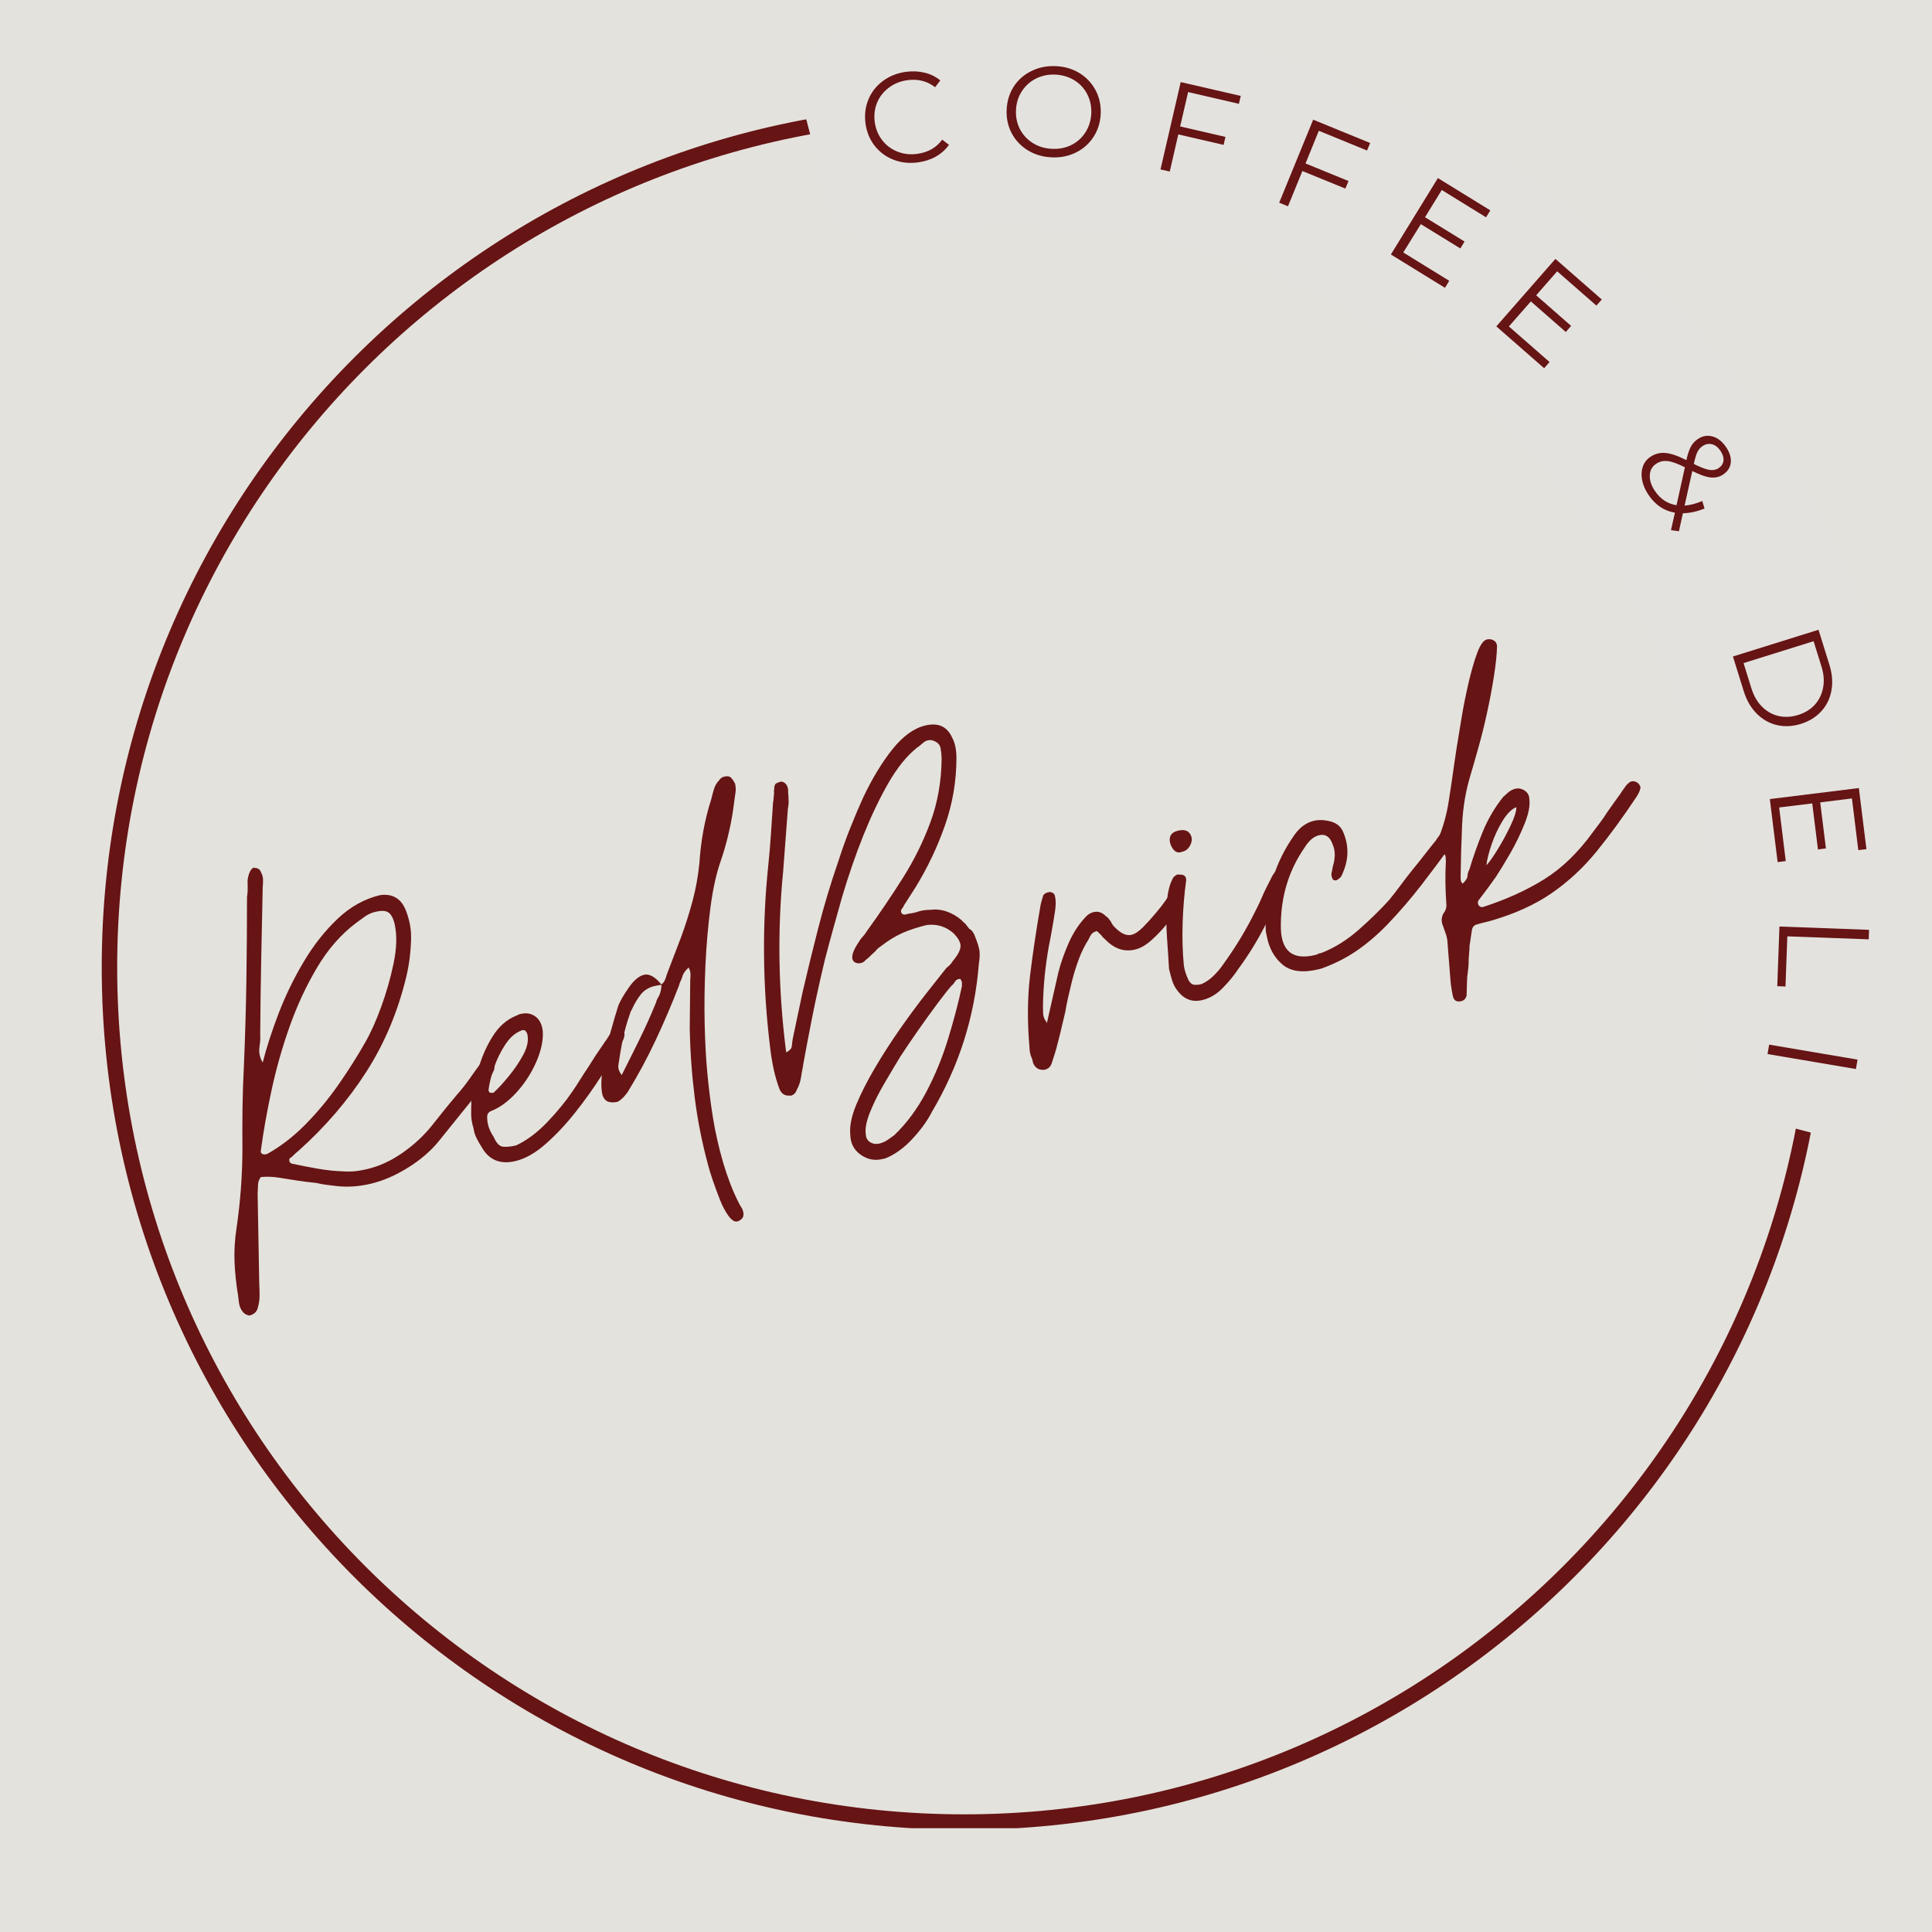 <svg xmlns="http://www.w3.org/2000/svg" xmlns:xlink="http://www.w3.org/1999/xlink" width="500" zoomAndPan="magnify" viewBox="0 0 375 375" height="500" preserveAspectRatio="xMidYMid meet" version="1.2"><defs><clipPath id="94759057b4"><path d="M 19.746 20.355 L 354.246 20.355 L 354.246 354.855 L 19.746 354.855 Z M 19.746 20.355 "/></clipPath><clipPath id="3f81bacbf8"><path d="M 187.148 20.355 C 94.695 20.355 19.746 95.305 19.746 187.758 C 19.746 280.211 94.695 355.16 187.148 355.16 C 279.602 355.16 354.551 280.211 354.551 187.758 C 354.551 95.305 279.602 20.355 187.148 20.355 Z M 187.148 20.355 "/></clipPath><clipPath id="c4e175d5af"><rect x="0" width="232" y="0" height="234"/></clipPath><clipPath id="5672a537aa"><rect x="0" width="321" y="0" height="208"/></clipPath></defs><g id="b3b0353e18"><rect x="0" width="375" y="0" height="375" style="fill:#ffffff;fill-opacity:1;stroke:none;"/><rect x="0" width="375" y="0" height="375" style="fill:#e4e2dd;fill-opacity:1;stroke:none;"/><g clip-rule="nonzero" clip-path="url(#94759057b4)"><g clip-rule="nonzero" clip-path="url(#3f81bacbf8)"><path style="fill:none;stroke-width:8;stroke-linecap:butt;stroke-linejoin:miter;stroke:#661414;stroke-opacity:1;stroke-miterlimit:4;" d="M 223.204 -0 C 99.933 -0 0.001 99.932 0.001 223.203 C 0.001 346.474 99.933 446.406 223.204 446.406 C 346.475 446.406 446.407 346.474 446.407 223.203 C 446.407 99.932 346.475 -0 223.204 -0 Z M 223.204 -0 " transform="matrix(0.75,0,0,0.75,19.745,20.356)"/></g></g><g transform="matrix(1,0,0,1,143,0)"><g clip-path="url(#c4e175d5af)"><path style=" stroke:none;fill-rule:nonzero;fill:#e4e2de;fill-opacity:1;" d="M 12.434 19.066 C 12.289 18.441 12.207 17.809 12.184 17.164 C 12.164 16.523 12.203 15.887 12.309 15.254 C 12.41 14.621 12.57 14.004 12.793 13.398 C 13.016 12.797 13.289 12.223 13.625 11.676 C 13.957 11.125 14.34 10.613 14.77 10.141 C 15.203 9.664 15.676 9.234 16.191 8.852 C 16.703 8.469 17.25 8.141 17.828 7.863 C 18.41 7.586 19.008 7.367 19.629 7.203 C 23.156 6.5 26.703 5.902 30.266 5.414 C 33.828 4.93 37.406 4.551 40.992 4.285 C 44.578 4.02 48.172 3.859 51.77 3.816 C 55.363 3.77 58.961 3.836 62.551 4.008 C 66.145 4.184 69.73 4.469 73.305 4.867 C 76.879 5.262 80.438 5.77 83.984 6.383 C 87.527 7 91.047 7.723 94.547 8.555 C 98.047 9.387 101.52 10.324 104.961 11.371 C 108.402 12.414 111.809 13.566 115.18 14.82 C 118.551 16.078 121.879 17.434 125.168 18.895 C 128.453 20.355 131.691 21.914 134.883 23.574 C 138.074 25.234 141.211 26.988 144.297 28.844 C 147.379 30.695 150.402 32.641 153.367 34.68 C 156.328 36.719 159.227 38.848 162.059 41.062 C 164.891 43.281 167.652 45.582 170.344 47.969 C 173.035 50.355 175.648 52.824 178.188 55.371 C 180.727 57.922 183.184 60.543 185.562 63.246 C 187.941 65.945 190.23 68.715 192.438 71.555 C 194.645 74.395 196.762 77.301 198.789 80.27 C 200.82 83.242 202.754 86.273 204.594 89.363 C 206.438 92.453 208.18 95.598 209.828 98.793 C 211.477 101.992 213.023 105.234 214.473 108.527 C 215.922 111.82 217.266 115.156 218.508 118.531 C 219.754 121.906 220.891 125.316 221.922 128.762 C 222.957 132.207 223.883 135.68 224.699 139.184 C 225.52 142.688 226.23 146.211 226.832 149.758 C 227.434 153.305 227.926 156.863 228.312 160.441 C 228.695 164.02 228.965 167.602 229.129 171.195 C 229.289 174.789 229.344 178.383 229.281 181.98 C 229.223 185.578 229.055 189.168 228.773 192.754 C 228.496 196.34 228.105 199.914 227.605 203.477 C 227.105 207.039 226.496 210.582 225.777 214.105 C 225.613 214.727 225.391 215.328 225.113 215.902 C 224.832 216.48 224.5 217.027 224.113 217.539 C 223.73 218.055 223.301 218.523 222.824 218.957 C 222.348 219.387 221.836 219.766 221.285 220.098 C 220.734 220.426 220.16 220.703 219.555 220.922 C 218.953 221.141 218.336 221.301 217.699 221.398 C 217.066 221.5 216.43 221.539 215.789 221.516 C 215.148 221.492 214.516 221.406 213.891 221.262 L 194.641 216.184 C 193.988 216.039 193.355 215.828 192.746 215.555 C 192.137 215.281 191.559 214.949 191.016 214.559 C 190.473 214.168 189.977 213.727 189.52 213.238 C 189.066 212.746 188.664 212.215 188.316 211.645 C 187.973 211.07 187.684 210.473 187.457 209.844 C 187.23 209.211 187.07 208.566 186.973 207.906 C 186.879 207.242 186.848 206.578 186.887 205.91 C 186.926 205.242 187.027 204.586 187.199 203.938 C 187.699 201.254 188.121 198.555 188.457 195.84 C 188.793 193.129 189.051 190.41 189.223 187.684 C 189.395 184.953 189.488 182.223 189.496 179.492 C 189.504 176.758 189.426 174.027 189.27 171.301 C 189.113 168.57 188.871 165.848 188.551 163.137 C 188.227 160.422 187.824 157.719 187.34 155.031 C 186.852 152.34 186.285 149.668 185.641 147.012 C 184.992 144.359 184.266 141.727 183.457 139.113 C 182.652 136.504 181.766 133.918 180.805 131.359 C 179.84 128.801 178.801 126.277 177.688 123.781 C 176.57 121.285 175.379 118.828 174.113 116.406 C 172.852 113.98 171.512 111.602 170.105 109.258 C 168.695 106.918 167.219 104.621 165.668 102.367 C 164.121 100.113 162.508 97.91 160.824 95.758 C 159.145 93.602 157.398 91.5 155.59 89.449 C 153.785 87.402 151.914 85.41 149.984 83.473 C 148.059 81.535 146.07 79.66 144.027 77.844 C 141.984 76.027 139.891 74.277 137.742 72.586 C 135.594 70.898 133.395 69.277 131.148 67.719 C 128.902 66.164 126.609 64.676 124.273 63.258 C 121.938 61.844 119.559 60.496 117.141 59.223 C 114.723 57.949 112.27 56.75 109.777 55.625 C 107.289 54.5 104.766 53.453 102.211 52.48 C 99.656 51.508 97.074 50.613 94.469 49.797 C 91.859 48.98 89.23 48.242 86.574 47.586 C 83.922 46.93 81.254 46.352 78.566 45.859 C 75.879 45.363 73.176 44.949 70.465 44.617 C 67.75 44.285 65.031 44.035 62.305 43.867 C 59.574 43.699 56.844 43.613 54.113 43.613 C 51.379 43.609 48.648 43.691 45.922 43.855 C 43.191 44.016 40.473 44.262 37.758 44.59 C 35.047 44.918 32.344 45.328 29.656 45.82 C 29.008 45.988 28.352 46.09 27.684 46.125 C 27.016 46.16 26.352 46.129 25.688 46.027 C 25.027 45.93 24.383 45.766 23.754 45.539 C 23.125 45.309 22.527 45.02 21.957 44.672 C 21.387 44.32 20.855 43.918 20.367 43.465 C 19.879 43.008 19.438 42.508 19.051 41.961 C 18.664 41.418 18.332 40.84 18.062 40.227 C 17.789 39.617 17.582 38.984 17.438 38.332 Z M 12.434 19.066 "/><g style="fill:#661414;fill-opacity:1;"><g transform="translate(24.883, 32.752)"><path style="stroke:none" d="M 10.312 -1.234 C 8.602 -1.004 7.016 -1.176 5.547 -1.75 C 4.078 -2.32 2.859 -3.223 1.891 -4.453 C 0.93 -5.68 0.336 -7.129 0.109 -8.797 C -0.109 -10.453 0.078 -12 0.672 -13.438 C 1.273 -14.883 2.211 -16.082 3.484 -17.031 C 4.754 -17.977 6.25 -18.57 7.969 -18.812 C 9.25 -18.977 10.457 -18.922 11.594 -18.641 C 12.738 -18.367 13.75 -17.867 14.625 -17.141 L 13.625 -15.828 C 12.082 -17.016 10.285 -17.469 8.234 -17.188 C 6.867 -17 5.672 -16.516 4.641 -15.734 C 3.609 -14.961 2.848 -13.992 2.359 -12.828 C 1.879 -11.66 1.727 -10.398 1.906 -9.047 C 2.094 -7.703 2.578 -6.531 3.359 -5.531 C 4.141 -4.531 5.129 -3.789 6.328 -3.312 C 7.523 -2.844 8.805 -2.703 10.172 -2.891 C 12.242 -3.172 13.852 -4.086 15 -5.641 L 16.312 -4.641 C 15.664 -3.723 14.828 -2.969 13.797 -2.375 C 12.766 -1.789 11.602 -1.41 10.312 -1.234 Z M 10.312 -1.234 "/></g></g><g style="fill:#661414;fill-opacity:1;"><g transform="translate(50.66, 29.869)"><path style="stroke:none" d="M 10.438 0.672 C 8.707 0.586 7.16 0.125 5.797 -0.719 C 4.441 -1.562 3.406 -2.672 2.688 -4.047 C 1.969 -5.43 1.648 -6.957 1.734 -8.625 C 1.816 -10.301 2.281 -11.789 3.125 -13.094 C 3.977 -14.395 5.125 -15.395 6.562 -16.094 C 8 -16.801 9.582 -17.113 11.312 -17.031 C 13.031 -16.945 14.562 -16.488 15.906 -15.656 C 17.25 -14.82 18.285 -13.707 19.016 -12.312 C 19.742 -10.926 20.066 -9.395 19.984 -7.719 C 19.898 -6.051 19.426 -4.562 18.562 -3.25 C 17.707 -1.945 16.566 -0.945 15.141 -0.25 C 13.723 0.445 12.156 0.754 10.438 0.672 Z M 10.516 -0.984 C 11.891 -0.91 13.145 -1.156 14.281 -1.719 C 15.426 -2.289 16.336 -3.109 17.016 -4.172 C 17.703 -5.242 18.082 -6.457 18.156 -7.812 C 18.219 -9.176 17.961 -10.422 17.391 -11.547 C 16.816 -12.68 15.988 -13.586 14.906 -14.266 C 13.82 -14.941 12.594 -15.316 11.219 -15.391 C 9.844 -15.453 8.582 -15.195 7.438 -14.625 C 6.301 -14.062 5.383 -13.242 4.688 -12.172 C 3.988 -11.109 3.609 -9.895 3.547 -8.531 C 3.473 -7.176 3.727 -5.93 4.312 -4.797 C 4.906 -3.672 5.742 -2.77 6.828 -2.094 C 7.91 -1.414 9.141 -1.047 10.516 -0.984 Z M 10.516 -0.984 "/></g></g><g style="fill:#661414;fill-opacity:1;"><g transform="translate(79.503, 32.246)"><path style="stroke:none" d="M 8.109 -14.375 L 6.562 -7.703 L 15.359 -5.672 L 15 -4.125 L 6.203 -6.156 L 4.547 1.047 L 2.75 0.641 L 6.672 -16.312 L 18.328 -13.625 L 17.969 -12.094 Z M 8.109 -14.375 "/></g></g><g style="fill:#661414;fill-opacity:1;"><g transform="translate(102.668, 38.276)"><path style="stroke:none" d="M 10.312 -12.891 L 7.734 -6.547 L 16.078 -3.141 L 15.469 -1.672 L 7.125 -5.078 L 4.328 1.766 L 2.625 1.062 L 9.219 -15.047 L 20.281 -10.516 L 19.672 -9.062 Z M 10.312 -12.891 "/></g></g><g style="fill:#661414;fill-opacity:1;"><g transform="translate(124.563, 47.911)"><path style="stroke:none" d="M 13.734 6.594 L 12.906 7.953 L 2.406 1.484 L 11.531 -13.344 L 21.703 -7.078 L 20.875 -5.734 L 12.281 -11.031 L 9.031 -5.75 L 16.703 -1.031 L 15.891 0.312 L 8.219 -4.406 L 4.812 1.094 Z M 13.734 6.594 "/></g></g><g style="fill:#661414;fill-opacity:1;"><g transform="translate(145.311, 61.488)"><path style="stroke:none" d="M 12.453 8.781 L 11.406 9.984 L 2.125 1.859 L 13.594 -11.234 L 22.594 -3.359 L 21.547 -2.172 L 13.938 -8.828 L 9.859 -4.172 L 16.641 1.766 L 15.609 2.953 L 8.828 -2.984 L 4.562 1.875 Z M 12.453 8.781 "/></g></g><g style="fill:#661414;fill-opacity:1;"><g transform="translate(163.515, 78.611)"><path style="stroke:none" d=""/></g></g><g style="fill:#661414;fill-opacity:1;"><g transform="translate(173.148, 89.983)"><path style="stroke:none" d="M 8.188 12.922 L 8.953 9.531 C 6.816 9.176 5.086 7.992 3.766 5.984 C 3.148 5.047 2.754 4.102 2.578 3.156 C 2.398 2.207 2.453 1.336 2.734 0.547 C 3.016 -0.234 3.52 -0.863 4.25 -1.344 C 5.113 -1.914 6.07 -2.156 7.125 -2.062 C 8.188 -1.969 9.535 -1.504 11.172 -0.672 C 11.441 -1.836 11.738 -2.719 12.062 -3.312 C 12.395 -3.914 12.848 -4.406 13.422 -4.781 C 14.348 -5.395 15.312 -5.551 16.312 -5.25 C 17.312 -4.957 18.18 -4.254 18.922 -3.141 C 19.609 -2.098 19.898 -1.109 19.797 -0.172 C 19.691 0.766 19.188 1.535 18.281 2.141 C 17.562 2.609 16.754 2.789 15.859 2.688 C 14.961 2.594 13.785 2.176 12.328 1.438 L 10.828 8.156 C 11.91 8.07 13.055 7.773 14.266 7.266 L 14.703 8.719 C 13.234 9.312 11.832 9.617 10.5 9.641 L 9.734 13.125 Z M 17.828 -2.422 C 17.359 -3.141 16.805 -3.582 16.172 -3.75 C 15.547 -3.914 14.938 -3.805 14.344 -3.422 C 13.906 -3.129 13.566 -2.742 13.328 -2.266 C 13.086 -1.797 12.852 -1.016 12.625 0.078 C 13.926 0.723 14.926 1.102 15.625 1.219 C 16.32 1.332 16.922 1.223 17.422 0.891 C 17.984 0.516 18.301 0.035 18.375 -0.547 C 18.445 -1.129 18.266 -1.754 17.828 -2.422 Z M 5.031 5.25 C 6.094 6.863 7.504 7.805 9.266 8.078 L 10.891 0.719 C 9.473 0 8.352 -0.398 7.531 -0.484 C 6.719 -0.578 5.988 -0.41 5.344 0.016 C 4.551 0.535 4.129 1.273 4.078 2.234 C 4.023 3.203 4.344 4.207 5.031 5.25 Z M 5.031 5.25 "/></g></g><g style="fill:#661414;fill-opacity:1;"><g transform="translate(186.16, 111.321)"><path style="stroke:none" d=""/></g></g><g style="fill:#661414;fill-opacity:1;"><g transform="translate(192.517, 124.723)"><path style="stroke:none" d="M 17.453 -2.484 L 19.562 4.281 C 20.113 6.039 20.25 7.703 19.969 9.266 C 19.695 10.836 19.047 12.188 18.016 13.312 C 16.984 14.445 15.66 15.27 14.047 15.781 C 12.43 16.281 10.879 16.359 9.391 16.016 C 7.91 15.672 6.602 14.93 5.469 13.797 C 4.344 12.672 3.504 11.227 2.953 9.469 L 0.844 2.703 Z M 4.438 8.906 C 4.895 10.363 5.582 11.547 6.5 12.453 C 7.414 13.367 8.477 13.969 9.688 14.25 C 10.906 14.531 12.18 14.461 13.516 14.047 C 14.848 13.629 15.926 12.961 16.75 12.047 C 17.57 11.129 18.102 10.031 18.344 8.75 C 18.594 7.477 18.488 6.113 18.031 4.656 L 16.5 -0.266 L 2.906 3.984 Z M 4.438 8.906 "/></g></g><g style="fill:#661414;fill-opacity:1;"><g transform="translate(200.178, 152.288)"><path style="stroke:none" d="M 3.438 14.844 L 1.859 15.047 L 0.344 2.812 L 17.625 0.672 L 19.094 12.531 L 17.516 12.719 L 16.281 2.688 L 10.125 3.453 L 11.234 12.391 L 9.688 12.594 L 8.578 3.656 L 2.156 4.438 Z M 3.438 14.844 "/></g></g><g style="fill:#661414;fill-opacity:1;"><g transform="translate(202.498, 177.011)"><path style="stroke:none" d="M 17.281 3.469 L 17.219 5.312 L 1.422 4.734 L 1.062 14.469 L -0.531 14.406 L -0.109 2.828 Z M 17.281 3.469 "/></g></g><g style="fill:#661414;fill-opacity:1;"><g transform="translate(200.859, 199.982)"><path style="stroke:none" d="M 16.688 5.688 L 16.375 7.516 L -0.781 4.609 L -0.469 2.781 Z M 16.688 5.688 "/></g></g></g></g><g transform="matrix(1,0,0,1,18,83)"><g clip-path="url(#5672a537aa)"><g style="fill:#661414;fill-opacity:1;"><g transform="translate(26.226, 160.639)"><path style="stroke:none" d="M 4.203 11.703 C 3.555 11.617 3.047 11.273 2.672 10.672 C 2.422 10.266 2.254 9.816 2.172 9.328 C 2.098 8.836 2.035 8.328 1.984 7.797 C 1.617 5.641 1.391 3.477 1.297 1.312 C 1.211 -0.844 1.336 -3.004 1.672 -5.172 C 2.441 -10.41 2.828 -15.629 2.828 -20.828 C 2.805 -23.484 2.812 -26.113 2.844 -28.719 C 2.883 -31.32 2.973 -33.957 3.109 -36.625 C 3.348 -42.125 3.508 -47.602 3.594 -53.062 C 3.676 -58.531 3.719 -64.023 3.719 -69.547 C 3.789 -69.941 3.832 -70.352 3.844 -70.781 C 3.852 -71.219 3.852 -71.629 3.844 -72.016 C 3.758 -72.691 3.883 -73.457 4.219 -74.312 C 4.477 -74.844 4.723 -75.133 4.953 -75.188 C 5.016 -75.207 5.047 -75.219 5.047 -75.219 C 5.047 -75.219 5.086 -75.223 5.172 -75.234 C 5.18 -75.16 5.223 -75.133 5.297 -75.156 C 5.859 -75.145 6.227 -74.891 6.406 -74.391 C 6.676 -73.91 6.816 -73.414 6.828 -72.906 C 6.836 -72.406 6.816 -71.914 6.766 -71.438 C 6.66 -66.676 6.562 -61.91 6.469 -57.141 C 6.375 -52.379 6.312 -47.625 6.281 -42.875 C 6.312 -42.414 6.305 -41.953 6.266 -41.484 C 6.223 -41.016 6.172 -40.57 6.109 -40.156 C 6.023 -39.195 6.242 -38.281 6.766 -37.406 C 7.523 -40.375 8.562 -43.57 9.875 -47 C 11.195 -50.426 12.812 -53.742 14.719 -56.953 C 16.633 -60.172 18.828 -62.953 21.297 -65.297 C 23.766 -67.641 26.508 -69.172 29.531 -69.891 C 31.926 -70.234 33.586 -69.273 34.516 -67.016 C 35.285 -65.098 35.633 -63.16 35.562 -61.203 C 35.531 -60.035 35.441 -58.867 35.297 -57.703 C 35.148 -56.535 34.941 -55.375 34.672 -54.219 C 33.047 -47.383 30.453 -41.188 26.891 -35.625 C 23.328 -30.07 18.957 -24.973 13.781 -20.328 C 13.645 -20.211 13.508 -20.098 13.375 -19.984 C 13.25 -19.867 13.129 -19.766 13.016 -19.672 C 12.641 -19.266 12.344 -19.004 12.125 -18.891 C 11.938 -18.766 11.879 -18.555 11.953 -18.266 C 12.004 -18.035 12.148 -17.875 12.391 -17.781 C 14.117 -17.414 15.832 -17.082 17.531 -16.781 C 19.238 -16.488 20.953 -16.316 22.672 -16.266 C 23.453 -16.223 24.203 -16.242 24.922 -16.328 C 25.641 -16.422 26.367 -16.555 27.109 -16.734 C 29.453 -17.297 31.723 -18.348 33.922 -19.891 C 36.117 -21.43 37.992 -23.164 39.547 -25.094 C 40.391 -26.156 41.211 -27.188 42.016 -28.188 C 42.828 -29.195 43.656 -30.195 44.5 -31.188 C 45.363 -32.164 46.156 -33.164 46.875 -34.188 C 47.594 -35.219 48.336 -36.254 49.109 -37.297 C 49.285 -37.492 49.457 -37.648 49.625 -37.766 C 49.801 -37.879 49.914 -37.984 49.969 -38.078 C 50.039 -38.098 50.102 -38.148 50.156 -38.234 C 50.156 -38.234 50.195 -38.242 50.281 -38.266 C 50.57 -38.336 50.875 -38.273 51.188 -38.078 C 51.508 -37.879 51.664 -37.625 51.656 -37.312 C 51.781 -36.812 51.781 -36.348 51.656 -35.922 C 51.445 -35.484 51.25 -35.082 51.062 -34.719 C 50.883 -34.363 50.633 -34.035 50.312 -33.734 C 48.75 -31.805 47.188 -29.879 45.625 -27.953 C 44.07 -26.023 42.52 -24.098 40.969 -22.172 C 39.406 -20.242 37.406 -18.52 34.969 -17 C 32.531 -15.488 30.141 -14.453 27.797 -13.891 C 25.441 -13.328 23.18 -13.176 21.016 -13.438 C 20.379 -13.508 19.738 -13.586 19.094 -13.672 C 18.457 -13.754 17.812 -13.875 17.156 -14.031 C 16.508 -14.094 15.867 -14.164 15.234 -14.25 C 14.598 -14.332 13.957 -14.422 13.312 -14.516 C 12.176 -14.691 11.023 -14.875 9.859 -15.062 C 8.691 -15.25 7.535 -15.285 6.391 -15.172 C 6.035 -14.691 5.852 -14.141 5.844 -13.516 C 5.852 -13.203 5.844 -12.926 5.812 -12.688 C 5.789 -12.457 5.781 -12.188 5.781 -11.875 L 6.094 5.531 C 6.145 6.375 6.164 7.18 6.156 7.953 C 6.156 8.734 6.02 9.551 5.75 10.406 C 5.52 11.07 5.004 11.504 4.203 11.703 Z M 7.297 -19.578 L 7.641 -19.656 C 10.316 -21.156 12.82 -23.098 15.156 -25.484 C 17.5 -27.879 19.641 -30.473 21.578 -33.266 C 23.516 -36.055 25.219 -38.754 26.688 -41.359 C 27.727 -43.16 28.754 -45.445 29.766 -48.219 C 30.773 -50.988 31.578 -53.801 32.172 -56.656 C 32.766 -59.52 32.848 -61.988 32.422 -64.062 L 32.266 -64.719 C 31.953 -65.727 31.531 -66.363 31 -66.625 C 30.477 -66.895 29.695 -66.906 28.656 -66.656 C 27.926 -66.488 27.258 -66.195 26.656 -65.781 C 26.062 -65.363 25.469 -64.93 24.875 -64.484 C 21.977 -62.305 19.473 -59.445 17.359 -55.906 C 15.254 -52.375 13.469 -48.547 12 -44.422 C 10.539 -40.297 9.363 -36.145 8.469 -31.969 C 7.57 -27.801 6.891 -23.953 6.422 -20.422 C 6.336 -20.086 6.406 -19.848 6.625 -19.703 C 6.852 -19.566 7.078 -19.523 7.297 -19.578 Z M 7.297 -19.578 "/></g></g><g style="fill:#661414;fill-opacity:1;"><g transform="translate(78.02, 148.228)"><path style="stroke:none" d="M 4.078 -5.875 C 1.066 -5.156 -1.133 -6.062 -2.531 -8.594 C -2.895 -9.133 -3.227 -9.719 -3.531 -10.344 C -3.844 -10.969 -4.031 -11.582 -4.094 -12.188 C -4.395 -13.125 -4.551 -14.02 -4.562 -14.875 C -4.57 -15.727 -4.562 -16.582 -4.531 -17.438 C -4.281 -19.352 -3.828 -21.457 -3.172 -23.75 C -2.523 -26.039 -1.598 -28.148 -0.391 -30.078 C 0.816 -32.004 2.344 -33.344 4.188 -34.094 C 4.406 -34.145 4.539 -34.219 4.594 -34.312 C 4.664 -34.332 4.738 -34.348 4.812 -34.359 C 4.883 -34.379 4.957 -34.398 5.031 -34.422 C 6.133 -34.68 7.086 -34.52 7.891 -33.938 C 8.691 -33.352 9.172 -32.422 9.328 -31.141 C 9.453 -29.305 9.023 -27.281 8.047 -25.062 C 7.066 -22.844 5.77 -20.859 4.156 -19.109 C 2.551 -17.367 0.895 -16.176 -0.812 -15.531 C -1.289 -15.27 -1.504 -14.875 -1.453 -14.344 C -1.473 -13.094 -1.055 -11.832 -0.203 -10.562 C 0.316 -9.363 0.914 -8.727 1.594 -8.656 C 2.27 -8.582 3.125 -8.664 4.156 -8.906 C 6.25 -9.883 8.273 -11.398 10.234 -13.453 C 12.191 -15.516 13.801 -17.477 15.062 -19.344 C 15.57 -20.082 16.082 -20.863 16.594 -21.688 C 17.102 -22.508 17.613 -23.297 18.125 -24.047 C 18.57 -24.773 19.051 -25.531 19.562 -26.312 C 20.082 -27.094 20.602 -27.859 21.125 -28.609 C 21.227 -28.785 21.367 -28.988 21.547 -29.219 C 21.723 -29.457 21.863 -29.672 21.969 -29.859 C 22.094 -30.035 22.223 -30.234 22.359 -30.453 C 22.504 -30.68 22.629 -30.895 22.734 -31.094 C 23.047 -31.395 23.316 -31.57 23.547 -31.625 C 23.836 -31.695 24.117 -31.648 24.391 -31.484 C 25.109 -31.109 25.348 -30.582 25.109 -29.906 C 25.098 -29.676 24.891 -29.242 24.484 -28.609 C 23.504 -26.891 22.254 -24.832 20.734 -22.438 C 19.211 -20.051 17.523 -17.688 15.672 -15.344 C 13.816 -13 11.895 -10.953 9.906 -9.203 C 7.926 -7.453 5.984 -6.344 4.078 -5.875 Z M -0.172 -19.188 C 0.66 -19.938 1.629 -20.988 2.734 -22.344 C 3.848 -23.695 4.797 -25.102 5.578 -26.562 C 6.359 -28.031 6.609 -29.352 6.328 -30.531 C 6.066 -31.25 5.66 -31.461 5.109 -31.172 C 3.973 -30.742 2.945 -29.836 2.031 -28.453 C 1.125 -27.066 0.398 -25.57 -0.141 -23.969 C -0.691 -22.363 -1.047 -20.922 -1.203 -19.641 C -1.117 -19.273 -1.004 -19.109 -0.859 -19.141 C -0.453 -19.078 -0.223 -19.094 -0.172 -19.188 Z M -0.172 -19.188 "/></g></g><g style="fill:#661414;fill-opacity:1;"><g transform="translate(103.145, 142.207)"><path style="stroke:none" d="M 21.953 11.875 C 21.441 12 20.867 11.629 20.234 10.766 C 19.609 9.91 19.039 8.82 18.531 7.5 C 18.02 6.188 17.555 4.922 17.141 3.703 C 16.734 2.484 16.469 1.613 16.344 1.094 C 15.145 -3.281 14.266 -7.691 13.703 -12.141 C 13.141 -16.586 12.816 -21.094 12.734 -25.656 C 12.742 -27.207 12.758 -28.766 12.781 -30.328 C 12.801 -31.891 12.816 -33.453 12.828 -35.016 C 12.879 -35.41 12.895 -35.816 12.875 -36.234 C 12.852 -36.66 12.719 -37.078 12.469 -37.484 L 12.484 -37.375 C 11.91 -36.852 11.531 -36.332 11.344 -35.812 C 11.27 -35.488 11.148 -35.164 10.984 -34.844 C 10.828 -34.531 10.711 -34.211 10.641 -33.891 C 9.254 -30.305 7.75 -26.785 6.125 -23.328 C 4.508 -19.867 2.691 -16.5 0.672 -13.219 C 0.379 -12.82 0.098 -12.477 -0.172 -12.188 C -0.453 -11.895 -0.801 -11.617 -1.219 -11.359 C -1.875 -11.203 -2.469 -11.195 -3 -11.344 C -3.539 -11.488 -3.941 -11.922 -4.203 -12.641 C -4.516 -13.953 -4.492 -15.738 -4.141 -18 C -3.797 -20.27 -3.305 -22.523 -2.672 -24.766 C -2.047 -27.016 -1.531 -28.77 -1.125 -30.031 C -0.738 -30.977 -0.055 -32.148 0.922 -33.547 C 1.91 -34.953 2.883 -35.77 3.844 -36 C 4.875 -36.25 6 -35.625 7.219 -34.125 C 7.551 -34.363 7.785 -34.656 7.922 -35 C 8.066 -35.344 8.18 -35.68 8.266 -36.016 L 11.062 -43.328 C 11.906 -45.629 12.645 -47.961 13.281 -50.328 C 13.914 -52.691 14.359 -55.145 14.609 -57.688 C 14.891 -62.031 15.648 -66.141 16.891 -70.016 C 17.047 -70.672 17.223 -71.332 17.422 -72 C 17.617 -72.676 17.961 -73.266 18.453 -73.766 C 18.672 -74.129 19 -74.363 19.438 -74.469 C 20.02 -74.602 20.441 -74.547 20.703 -74.297 C 20.961 -74.055 21.238 -73.66 21.531 -73.109 C 21.664 -72.516 21.695 -71.957 21.625 -71.438 C 21.562 -70.926 21.484 -70.383 21.391 -69.812 C 21.16 -67.82 20.828 -65.859 20.391 -63.922 C 19.961 -61.992 19.43 -60.098 18.797 -58.234 C 17.922 -55.773 17.242 -52.754 16.766 -49.172 C 16.297 -45.598 15.969 -41.848 15.781 -37.922 C 15.602 -33.992 15.551 -30.234 15.625 -26.641 C 15.707 -23.047 15.867 -19.957 16.109 -17.375 C 16.379 -14.332 16.75 -11.332 17.219 -8.375 C 17.695 -5.426 18.367 -2.461 19.234 0.516 C 19.641 1.891 20.102 3.254 20.625 4.609 C 21.145 5.973 21.766 7.344 22.484 8.719 C 22.742 9.125 22.875 9.328 22.875 9.328 C 23.375 10.441 23.242 11.207 22.484 11.625 C 22.422 11.719 22.242 11.801 21.953 11.875 Z M -0.469 -16.547 C 0.738 -18.93 1.906 -21.27 3.031 -23.562 C 4.156 -25.852 5.207 -28.203 6.188 -30.609 C 6.258 -30.941 6.379 -31.242 6.547 -31.516 C 6.711 -31.785 6.844 -32.051 6.938 -32.312 C 7.125 -32.82 7.227 -33.391 7.25 -34.016 C 7 -34.035 6.539 -33.969 5.875 -33.812 C 4.781 -33.551 3.898 -33.008 3.234 -32.188 C 2.578 -31.363 2 -30.391 1.5 -29.266 C 1.438 -29.18 1.379 -29.086 1.328 -28.984 C 1.273 -28.891 1.227 -28.766 1.188 -28.609 C 0.582 -26.91 0.109 -25.238 -0.234 -23.594 C -0.578 -21.945 -0.863 -20.289 -1.094 -18.625 C -1.238 -17.957 -1.031 -17.266 -0.469 -16.547 Z M -0.469 -16.547 "/></g></g><g style="fill:#661414;fill-opacity:1;"><g transform="translate(134.551, 134.68)"><path style="stroke:none" d="M 18.766 7.281 C 17.223 7.656 15.797 7.375 14.484 6.438 C 13.18 5.508 12.516 4.195 12.484 2.5 C 12.336 0.895 12.727 -1.031 13.656 -3.281 C 14.594 -5.531 15.82 -7.941 17.344 -10.516 C 18.863 -13.086 20.492 -15.613 22.234 -18.094 C 23.973 -20.57 25.645 -22.832 27.25 -24.875 C 28.863 -26.926 30.176 -28.586 31.188 -29.859 C 31.395 -29.973 31.68 -30.234 32.047 -30.641 C 32.273 -31.004 32.484 -31.285 32.672 -31.484 C 33.492 -32.535 33.898 -33.41 33.891 -34.109 C 33.879 -34.816 33.41 -35.641 32.484 -36.578 C 31.016 -37.848 29.301 -38.367 27.344 -38.141 C 25.57 -37.711 24 -37.195 22.625 -36.594 C 21.258 -35.988 19.859 -35.129 18.422 -34.016 C 18.211 -33.879 18.016 -33.727 17.828 -33.562 C 17.641 -33.406 17.488 -33.238 17.375 -33.062 C 17.176 -32.863 16.977 -32.68 16.781 -32.516 C 16.594 -32.359 16.41 -32.18 16.234 -31.984 C 16.098 -31.867 15.969 -31.754 15.844 -31.641 C 15.719 -31.523 15.586 -31.422 15.453 -31.328 C 15.211 -31.023 14.91 -30.832 14.547 -30.75 C 14.109 -30.645 13.703 -30.703 13.328 -30.922 C 12.578 -31.453 12.734 -32.582 13.797 -34.312 C 13.922 -34.488 14.066 -34.711 14.234 -34.984 C 14.398 -35.266 14.57 -35.504 14.75 -35.703 C 14.938 -35.898 15.117 -36.113 15.297 -36.344 C 15.473 -36.582 15.617 -36.797 15.734 -36.984 C 18.242 -40.461 20.582 -43.922 22.75 -47.359 C 24.914 -50.797 26.691 -54.406 28.078 -58.188 C 29.461 -61.969 30.176 -66.047 30.219 -70.422 C 30.207 -71.109 30.141 -71.785 30.016 -72.453 C 29.891 -73.129 29.441 -73.609 28.672 -73.891 C 28.328 -74.047 27.938 -74.07 27.5 -73.969 C 27.125 -73.875 26.781 -73.672 26.469 -73.359 C 25.957 -72.922 25.598 -72.641 25.391 -72.516 C 23.441 -70.961 21.586 -68.656 19.828 -65.594 C 18.129 -62.613 16.535 -59.273 15.047 -55.578 C 13.566 -51.879 12.203 -47.941 10.953 -43.766 C 10.367 -41.672 9.789 -39.609 9.219 -37.578 C 8.656 -35.547 8.113 -33.535 7.594 -31.547 C 6.625 -27.504 5.785 -23.707 5.078 -20.156 C 4.379 -16.602 3.812 -13.613 3.375 -11.188 C 3.32 -10.781 3.25 -10.352 3.156 -9.906 C 3.062 -9.457 2.988 -9.031 2.938 -8.625 C 2.781 -7.656 2.508 -6.848 2.125 -6.203 C 1.906 -5.535 1.5 -5.133 0.906 -5 C 0.832 -4.977 0.75 -5 0.656 -5.062 C 0.582 -5.039 0.547 -5.031 0.547 -5.031 C 0.547 -5.031 0.508 -5.023 0.438 -5.016 C -0.352 -5.047 -0.922 -5.484 -1.266 -6.328 C -1.742 -7.617 -2.125 -8.93 -2.406 -10.266 C -2.688 -11.598 -2.898 -12.906 -3.047 -14.188 C -3.797 -20.219 -4.195 -26.195 -4.25 -32.125 C -4.312 -38.062 -4.035 -43.941 -3.422 -49.766 C -3.211 -51.836 -3.039 -53.879 -2.906 -55.891 C -2.77 -57.91 -2.633 -59.941 -2.5 -61.984 C -2.457 -62.148 -2.426 -62.348 -2.406 -62.578 C -2.383 -62.816 -2.363 -63.062 -2.344 -63.312 C -2.312 -63.477 -2.301 -63.672 -2.312 -63.891 C -2.332 -64.117 -2.32 -64.32 -2.281 -64.5 C -2.281 -65.113 -2.141 -65.492 -1.859 -65.641 C -1.586 -65.785 -1.266 -65.898 -0.891 -65.984 C -0.148 -65.848 0.285 -65.332 0.422 -64.438 C 0.41 -64.125 0.422 -63.816 0.453 -63.516 C 0.484 -63.211 0.5 -62.906 0.5 -62.594 C 0.562 -62.051 0.52 -61.414 0.375 -60.688 L -0.547 -48.484 C -1.68 -37.004 -1.484 -25.312 0.047 -13.406 C 0.805 -13.82 1.172 -14.258 1.141 -14.719 C 1.172 -14.883 1.195 -15.086 1.219 -15.328 C 1.238 -15.578 1.266 -15.773 1.297 -15.922 C 1.555 -17.148 1.848 -18.539 2.172 -20.094 C 2.504 -21.656 2.867 -23.375 3.266 -25.25 C 4.141 -29.039 5.141 -33.129 6.266 -37.516 C 7.391 -41.91 8.711 -46.305 10.234 -50.703 C 10.941 -52.898 11.695 -55.004 12.5 -57.016 C 13.301 -59.035 14.133 -61 15 -62.906 C 16.758 -66.602 18.648 -69.719 20.672 -72.25 C 22.703 -74.789 24.82 -76.328 27.031 -76.859 C 29.531 -77.461 31.27 -76.688 32.25 -74.531 C 32.812 -73.5 33.094 -72.16 33.094 -70.516 C 33.082 -66.004 32.336 -61.648 30.859 -57.453 C 29.391 -53.254 27.477 -49.238 25.125 -45.406 L 22.922 -41.969 C 22.828 -41.719 22.688 -41.488 22.5 -41.281 C 22.27 -40.988 22.27 -40.68 22.5 -40.359 C 22.695 -40.172 22.945 -40.113 23.25 -40.188 L 23.891 -40.344 C 24.578 -40.426 25.242 -40.582 25.891 -40.812 C 26.254 -40.906 26.602 -40.973 26.938 -41.016 C 27.281 -41.055 27.602 -41.078 27.906 -41.078 C 30.094 -41.367 32.16 -40.695 34.109 -39.062 C 34.211 -38.926 34.336 -38.797 34.484 -38.672 C 34.641 -38.555 34.77 -38.438 34.875 -38.312 C 34.977 -38.188 35.094 -38.035 35.219 -37.859 C 35.344 -37.691 35.457 -37.547 35.562 -37.422 C 35.832 -37.254 36.02 -37.102 36.125 -36.969 C 36.219 -36.914 36.273 -36.832 36.297 -36.719 C 36.328 -36.613 36.391 -36.531 36.484 -36.469 C 36.859 -35.551 37.133 -34.801 37.312 -34.219 C 37.488 -33.645 37.582 -33.164 37.594 -32.781 C 37.613 -32.406 37.609 -32.035 37.578 -31.672 C 37.547 -31.305 37.5 -30.926 37.438 -30.531 C 36.625 -20.312 33.594 -10.766 28.344 -1.891 C 27.438 -0.117 26.164 1.641 24.531 3.391 C 22.895 5.148 21.156 6.406 19.312 7.156 Z M 18.156 4.281 C 18.738 4.133 19.25 3.91 19.688 3.609 C 20.125 3.316 20.57 3 21.031 2.656 C 23.426 0.363 25.492 -2.426 27.234 -5.719 C 28.973 -9.008 30.395 -12.477 31.5 -16.125 C 32.613 -19.77 33.5 -23.145 34.156 -26.25 C 34.164 -26.477 34.164 -26.707 34.156 -26.938 C 34.145 -27.176 34.031 -27.426 33.812 -27.688 C 33.352 -27.656 33.035 -27.5 32.859 -27.219 C 32.586 -26.77 32.348 -26.484 32.141 -26.359 C 31.523 -25.66 30.613 -24.504 29.406 -22.891 C 28.207 -21.285 26.953 -19.547 25.641 -17.672 C 24.336 -15.805 23.18 -14.098 22.172 -12.547 C 21.223 -10.984 20.18 -9.234 19.047 -7.297 C 17.922 -5.367 17.004 -3.52 16.297 -1.75 C 15.598 0.008 15.332 1.41 15.5 2.453 C 15.52 3.16 15.801 3.68 16.344 4.016 C 16.883 4.348 17.488 4.438 18.156 4.281 Z M 18.156 4.281 "/></g></g><g style="fill:#661414;fill-opacity:1;"><g transform="translate(184.691, 122.665)"><path style="stroke:none" d="M 0.125 1.953 C 0.051 1.973 0 1.984 -0.031 1.984 C -0.07 1.992 -0.133 2.008 -0.219 2.031 C -0.238 1.957 -0.316 1.941 -0.453 1.984 C -1.242 1.93 -1.816 1.484 -2.172 0.641 C -2.223 0.41 -2.273 0.191 -2.328 -0.016 C -2.391 -0.234 -2.488 -0.488 -2.625 -0.781 C -2.676 -1 -2.727 -1.219 -2.781 -1.438 C -2.832 -1.656 -2.859 -1.914 -2.859 -2.219 C -3.305 -7.32 -3.27 -12.035 -2.75 -16.359 C -2.227 -20.68 -1.539 -25.273 -0.688 -30.141 C -0.613 -30.461 -0.531 -30.77 -0.438 -31.062 C -0.352 -31.363 -0.27 -31.641 -0.188 -31.891 C -0.008 -32.16 0.297 -32.352 0.734 -32.469 L 1.062 -32.531 C 1.695 -32.457 2.039 -32.156 2.094 -31.625 C 2.25 -30.957 2.258 -30.102 2.125 -29.062 C 1.945 -27.852 1.75 -26.641 1.531 -25.422 C 1.32 -24.211 1.094 -22.992 0.844 -21.766 C 0.52 -19.898 0.266 -18.051 0.078 -16.219 C -0.098 -14.383 -0.207 -12.57 -0.25 -10.781 C -0.258 -10.164 -0.25 -9.547 -0.219 -8.922 C -0.188 -8.305 0.047 -7.738 0.484 -7.219 L 0.375 -7.203 L 0.516 -7.109 L 2.719 -16.844 C 3.195 -18.75 3.891 -20.723 4.797 -22.766 C 5.711 -24.805 6.891 -26.547 8.328 -27.984 C 8.711 -28.305 9.129 -28.52 9.578 -28.625 C 10.453 -28.844 11.254 -28.57 11.984 -27.812 C 12.172 -27.707 12.344 -27.555 12.5 -27.359 C 12.664 -27.16 12.812 -26.961 12.938 -26.766 C 13.113 -26.336 13.398 -25.941 13.797 -25.578 C 14.93 -24.441 15.977 -23.988 16.938 -24.219 C 17.594 -24.375 18.328 -24.859 19.141 -25.672 C 19.953 -26.492 20.766 -27.391 21.578 -28.359 C 22.398 -29.328 23.039 -30.145 23.5 -30.812 C 23.844 -31.352 24.234 -31.832 24.672 -32.25 C 24.723 -32.352 24.863 -32.43 25.094 -32.484 C 25.383 -32.555 25.703 -32.508 26.047 -32.344 C 26.598 -32 26.812 -31.586 26.688 -31.109 C 26.531 -30.441 26.316 -29.883 26.047 -29.438 C 25.547 -28.613 24.816 -27.602 23.859 -26.406 C 22.898 -25.207 21.875 -24.125 20.781 -23.156 C 19.695 -22.195 18.645 -21.598 17.625 -21.359 C 15.781 -20.91 14.07 -21.352 12.5 -22.688 C 12.312 -22.883 12.113 -23.07 11.906 -23.25 C 11.707 -23.426 11.508 -23.613 11.312 -23.812 C 11.188 -24.008 11.023 -24.195 10.828 -24.375 C 10.629 -24.562 10.426 -24.75 10.219 -24.938 C 9.719 -24.812 9.363 -24.609 9.156 -24.328 C 8.945 -24.047 8.77 -23.727 8.625 -23.375 C 7.82 -22.102 7.164 -20.766 6.656 -19.359 C 6.145 -17.961 5.711 -16.555 5.359 -15.141 C 5.117 -14.16 4.883 -13.176 4.656 -12.188 C 4.426 -11.195 4.234 -10.219 4.078 -9.25 C 3.836 -8.258 3.602 -7.27 3.375 -6.281 C 3.156 -5.301 2.898 -4.273 2.609 -3.203 C 2.453 -2.535 2.273 -1.883 2.078 -1.25 C 1.891 -0.625 1.68 0.02 1.453 0.688 C 1.234 1.375 0.789 1.797 0.125 1.953 Z M 0.125 1.953 "/></g></g><g style="fill:#661414;fill-opacity:1;"><g transform="translate(211.58, 116.221)"><path style="stroke:none" d="M 3.781 -5.109 C 1.727 -4.609 0.039 -5.332 -1.281 -7.281 C -1.645 -7.812 -1.914 -8.383 -2.094 -9 C -2.281 -9.613 -2.473 -10.328 -2.672 -11.141 C -2.766 -12.816 -2.895 -14.82 -3.062 -17.156 C -3.227 -19.488 -3.238 -21.738 -3.094 -23.906 C -2.957 -26.07 -2.531 -27.75 -1.812 -28.938 C -1.5 -29.25 -1.227 -29.43 -1 -29.484 C -0.938 -29.492 -0.664 -29.477 -0.188 -29.438 C 0.395 -29.344 0.676 -28.984 0.656 -28.359 C 0.289 -25.703 0.062 -22.945 -0.031 -20.094 C -0.125 -17.238 -0.047 -14.484 0.203 -11.828 C 0.316 -10.992 0.613 -10.051 1.094 -9 C 1.395 -8.457 1.742 -8.156 2.141 -8.094 C 2.547 -8.031 3.039 -8.066 3.625 -8.203 C 4.395 -8.555 5.066 -8.992 5.641 -9.516 C 6.223 -10.035 6.781 -10.633 7.312 -11.312 C 8.488 -12.906 9.594 -14.523 10.625 -16.172 C 11.664 -17.828 12.641 -19.539 13.547 -21.312 C 13.859 -21.938 14.172 -22.555 14.484 -23.172 C 14.797 -23.797 15.078 -24.398 15.328 -24.984 C 15.578 -25.598 15.859 -26.211 16.172 -26.828 C 16.492 -27.453 16.812 -28.078 17.125 -28.703 C 17.27 -29.047 17.445 -29.359 17.656 -29.641 C 17.863 -29.922 18.086 -30.207 18.328 -30.5 C 18.441 -30.676 18.609 -30.789 18.828 -30.844 C 19.117 -30.914 19.406 -30.867 19.688 -30.703 C 20.188 -30.516 20.438 -30.113 20.438 -29.5 C 20.469 -29.031 20.344 -28.57 20.062 -28.125 C 18.75 -25.164 17.363 -22.27 15.906 -19.438 C 14.457 -16.602 12.766 -13.863 10.828 -11.219 C 10.035 -10.008 9.031 -8.773 7.812 -7.516 C 6.594 -6.254 5.25 -5.453 3.781 -5.109 Z M -0.078 -33.906 C -1.141 -33.477 -1.93 -34.023 -2.453 -35.547 C -2.766 -36.859 -2.258 -37.672 -0.938 -37.984 C 0.457 -38.328 1.332 -37.922 1.688 -36.766 C 1.82 -36.172 1.707 -35.578 1.344 -34.984 C 0.988 -34.398 0.516 -34.039 -0.078 -33.906 Z M -0.078 -33.906 "/></g></g><g style="fill:#661414;fill-opacity:1;"><g transform="translate(232.077, 111.309)"><path style="stroke:none" d="M 5.859 -6.172 C 2.773 -5.43 0.43 -5.742 -1.172 -7.109 C -2.785 -8.484 -3.801 -10.359 -4.219 -12.734 C -4.312 -13.098 -4.367 -13.414 -4.391 -13.688 C -4.41 -13.957 -4.422 -14.242 -4.422 -14.547 C -4.359 -17.836 -3.879 -20.945 -2.984 -23.875 C -2.098 -26.801 -0.691 -29.625 1.234 -32.344 C 2.285 -33.77 3.508 -34.648 4.906 -34.984 C 5.938 -35.223 7.055 -35.176 8.266 -34.844 C 9.473 -34.508 10.285 -33.773 10.703 -32.641 C 11.816 -29.953 11.695 -27.203 10.344 -24.391 C 10.258 -24.141 10.016 -23.879 9.609 -23.609 C 9.535 -23.598 9.5 -23.594 9.5 -23.594 C 9.508 -23.531 9.477 -23.488 9.406 -23.469 C 8.895 -23.344 8.586 -23.5 8.484 -23.938 C 8.328 -24.289 8.305 -24.672 8.422 -25.078 C 8.473 -25.254 8.508 -25.441 8.531 -25.641 C 8.562 -25.848 8.598 -26.035 8.641 -26.203 C 8.859 -26.879 8.977 -27.582 9 -28.312 C 9.02 -29.051 8.875 -29.773 8.562 -30.484 C 8.051 -31.922 7.176 -32.488 5.938 -32.188 C 5.344 -32.039 4.805 -31.738 4.328 -31.281 C 3.859 -30.82 3.488 -30.363 3.219 -29.906 C 0.145 -25.52 -1.414 -20.523 -1.469 -14.922 C -1.582 -9.848 0.633 -7.852 5.188 -8.938 C 5.488 -9.008 5.707 -9.102 5.844 -9.219 C 5.988 -9.25 6.113 -9.273 6.219 -9.297 C 6.332 -9.328 6.426 -9.352 6.5 -9.375 C 8.977 -10.352 11.344 -11.828 13.594 -13.797 C 15.844 -15.773 17.828 -17.711 19.547 -19.609 C 20.328 -20.566 21.082 -21.539 21.812 -22.531 C 22.539 -23.52 23.297 -24.5 24.078 -25.469 C 24.867 -26.426 25.633 -27.383 26.375 -28.344 C 27.113 -29.301 27.875 -30.258 28.656 -31.219 C 28.758 -31.406 28.883 -31.594 29.031 -31.781 C 29.188 -31.977 29.316 -32.164 29.422 -32.344 C 29.547 -32.531 29.688 -32.695 29.844 -32.844 C 30 -33 30.133 -33.129 30.25 -33.234 C 30.664 -33.492 30.875 -33.625 30.875 -33.625 C 31.312 -33.727 31.68 -33.625 31.984 -33.312 C 32.453 -32.945 32.582 -32.395 32.375 -31.656 C 32.352 -31.488 32.254 -31.27 32.078 -31 C 32.023 -30.906 31.957 -30.789 31.875 -30.656 C 31.789 -30.52 31.719 -30.41 31.656 -30.328 C 29.727 -27.68 27.77 -25.066 25.781 -22.484 C 23.789 -19.91 21.648 -17.422 19.359 -15.016 C 17.43 -13.004 15.43 -11.281 13.359 -9.844 C 11.297 -8.414 8.977 -7.238 6.406 -6.312 Z M 5.859 -6.172 "/></g></g><g style="fill:#661414;fill-opacity:1;"><g transform="translate(264.695, 103.493)"><path style="stroke:none" d="M 0.953 7.828 C 0.066 8.035 -0.473 7.734 -0.672 6.922 C -0.773 6.484 -0.863 6.02 -0.938 5.531 C -1.02 5.039 -1.086 4.535 -1.141 4.016 L -1.719 -3.312 C -1.738 -4.008 -1.863 -4.676 -2.094 -5.312 C -2.32 -5.957 -2.551 -6.602 -2.781 -7.25 C -2.938 -7.926 -2.859 -8.566 -2.547 -9.172 C -2.066 -9.754 -1.875 -10.422 -1.969 -11.172 C -2.062 -12.484 -2.117 -13.832 -2.141 -15.219 C -2.16 -16.613 -2.129 -17.977 -2.047 -19.312 C -2.055 -19.625 -2.078 -19.93 -2.109 -20.234 C -2.148 -20.547 -2.344 -20.773 -2.688 -20.922 C -3.395 -21.297 -3.742 -21.711 -3.734 -22.172 C -3.734 -22.641 -3.648 -23.172 -3.484 -23.766 C -2.555 -26.066 -1.898 -28.43 -1.516 -30.859 C -1.129 -33.285 -0.766 -35.75 -0.422 -38.25 C -0.398 -38.477 -0.258 -39.422 0 -41.078 C 0.258 -42.734 0.582 -44.711 0.969 -47.016 C 1.352 -49.328 1.812 -51.633 2.344 -53.938 C 2.883 -56.238 3.445 -58.18 4.031 -59.766 C 4.625 -61.348 5.25 -62.219 5.906 -62.375 C 6.195 -62.445 6.508 -62.441 6.844 -62.359 C 7.531 -62.141 7.875 -61.68 7.875 -60.984 C 7.844 -59.504 7.648 -57.633 7.297 -55.375 C 6.953 -53.113 6.508 -50.75 5.969 -48.281 C 5.438 -45.82 4.863 -43.508 4.25 -41.344 C 3.645 -39.176 3.129 -37.379 2.703 -35.953 C 1.785 -32.941 1.25 -29.727 1.094 -26.312 C 0.945 -22.895 0.852 -19.629 0.812 -16.516 C 0.812 -16.211 0.816 -15.941 0.828 -15.703 C 0.848 -15.473 0.969 -15.227 1.188 -14.969 C 1.77 -15.5 2.086 -15.969 2.141 -16.375 C 2.16 -16.906 2.285 -17.359 2.516 -17.734 C 3.242 -20.172 4.109 -22.613 5.109 -25.062 C 6.117 -27.508 7.43 -29.75 9.047 -31.781 C 9.367 -32.082 9.688 -32.367 10 -32.641 C 10.32 -32.922 10.695 -33.145 11.125 -33.312 C 11.844 -33.562 12.52 -33.488 13.156 -33.094 C 13.801 -32.707 14.133 -32.129 14.156 -31.359 C 14.312 -30.078 13.984 -28.445 13.172 -26.469 C 12.367 -24.488 11.43 -22.57 10.359 -20.719 C 9.285 -18.875 8.379 -17.391 7.641 -16.266 C 7.117 -15.523 6.578 -14.773 6.016 -14.016 C 5.461 -13.266 4.891 -12.508 4.297 -11.75 C 4.117 -11.477 4.113 -11.164 4.281 -10.812 C 4.508 -10.477 4.812 -10.359 5.188 -10.453 C 9.656 -11.898 13.613 -13.695 17.062 -15.844 C 20.508 -18 23.66 -21.055 26.516 -25.016 C 26.992 -25.66 27.469 -26.289 27.938 -26.906 C 28.406 -27.531 28.836 -28.16 29.234 -28.797 C 29.691 -29.453 30.141 -30.086 30.578 -30.703 C 31.016 -31.316 31.469 -31.945 31.938 -32.594 C 32.039 -32.781 32.164 -32.969 32.312 -33.156 C 32.457 -33.344 32.594 -33.531 32.719 -33.719 C 32.82 -33.895 32.953 -34.062 33.109 -34.219 C 33.273 -34.383 33.422 -34.516 33.547 -34.609 C 33.598 -34.691 33.77 -34.77 34.062 -34.844 C 34.352 -34.914 34.727 -34.816 35.188 -34.547 C 35.695 -34.047 35.844 -33.613 35.625 -33.25 C 35.602 -33.008 35.398 -32.57 35.016 -31.938 C 32.379 -27.957 29.785 -24.398 27.234 -21.266 C 24.691 -18.129 21.801 -15.438 18.562 -13.188 C 15.332 -10.938 11.363 -9.129 6.656 -7.766 C 5.332 -7.441 4.414 -7.203 3.906 -7.047 C 3.395 -6.891 3.094 -6.523 3 -5.953 C 2.906 -5.391 2.754 -4.383 2.547 -2.938 C 2.535 -2.383 2.5 -1.805 2.438 -1.203 C 2.383 -0.609 2.359 -0.004 2.359 0.609 C 2.336 1.148 2.281 1.723 2.188 2.328 C 2.102 2.93 2.055 3.547 2.047 4.172 L 1.969 6.766 C 1.801 7.348 1.461 7.703 0.953 7.828 Z M 5.812 -18.531 C 6.375 -19.125 7.113 -20.172 8.031 -21.672 C 8.957 -23.18 9.789 -24.723 10.531 -26.297 C 11.281 -27.879 11.645 -29.055 11.625 -29.828 C 10.695 -29.441 9.801 -28.547 8.938 -27.141 C 8.082 -25.734 7.379 -24.223 6.828 -22.609 C 6.273 -21.004 5.938 -19.645 5.812 -18.531 Z M 5.812 -18.531 "/></g></g></g></g></g></svg>
